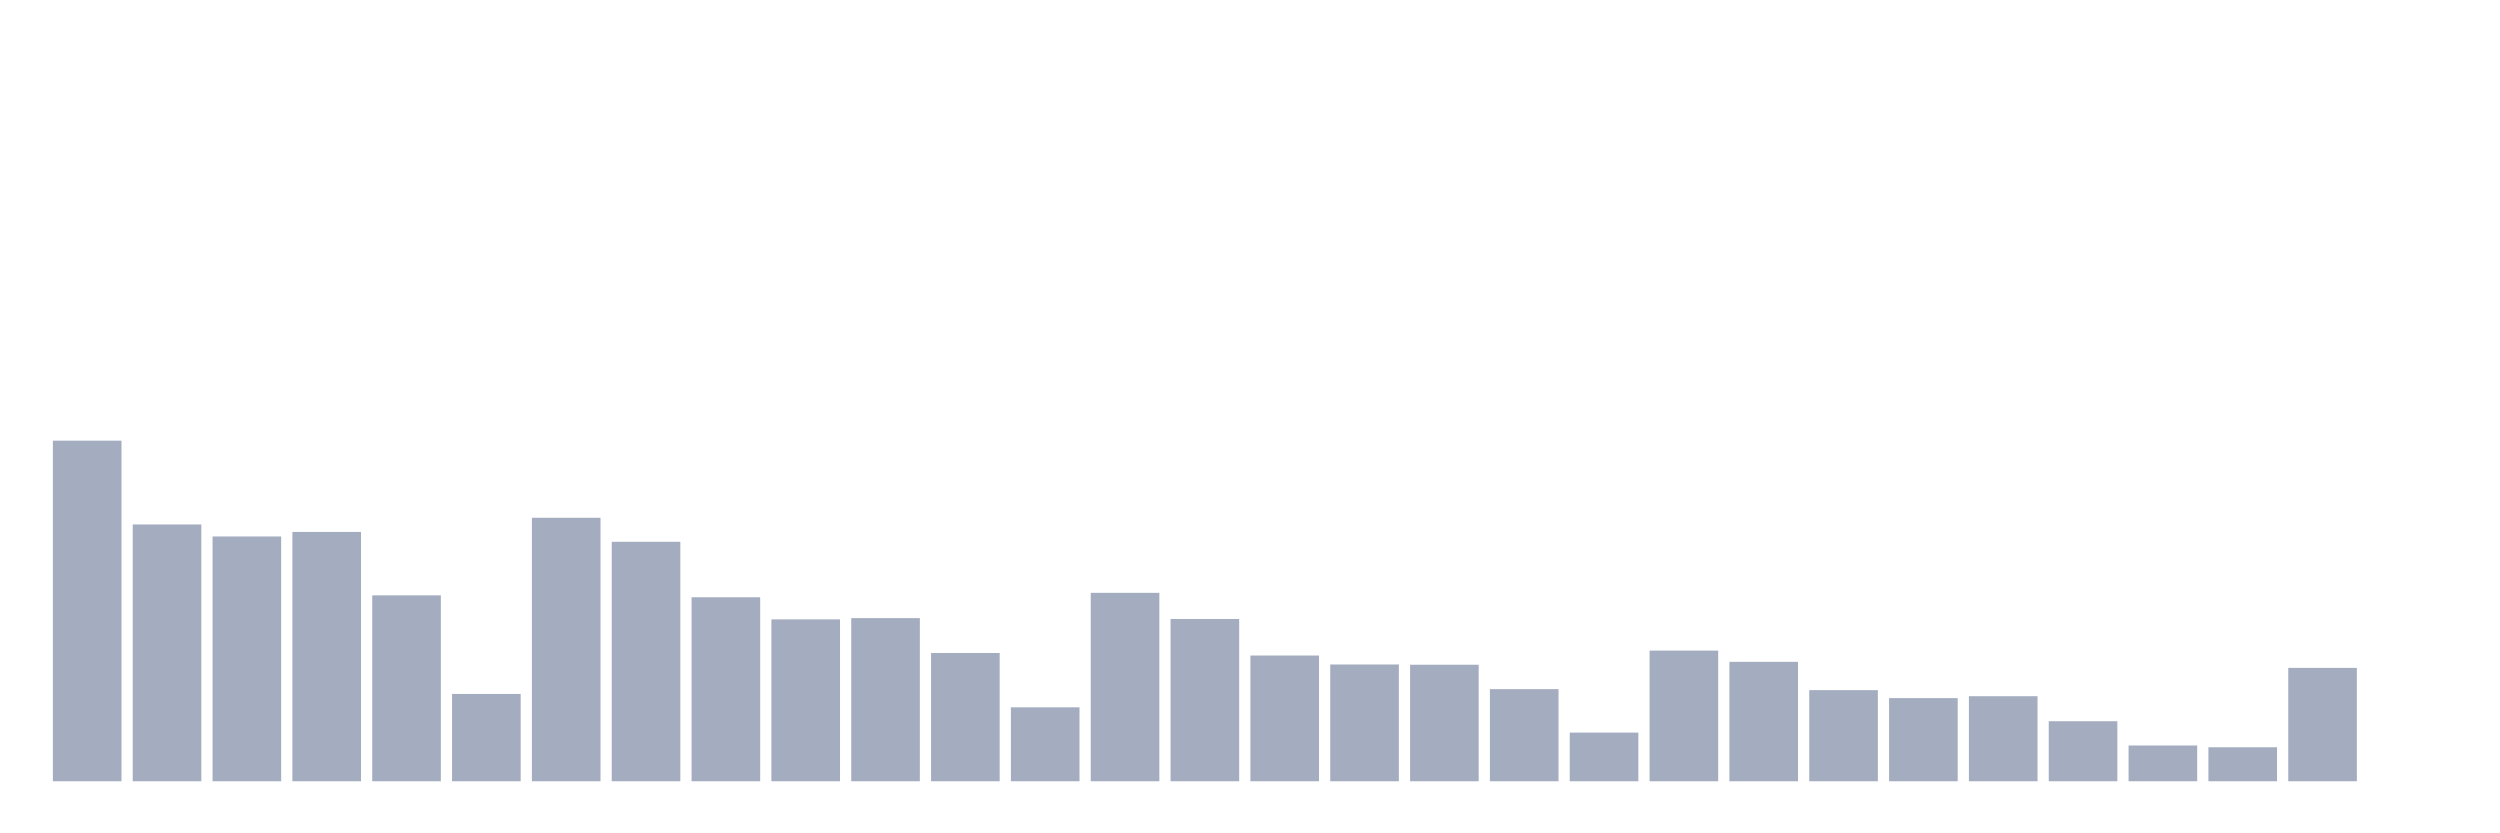 <svg xmlns="http://www.w3.org/2000/svg" viewBox="0 0 480 160"><g transform="translate(10,10)"><rect class="bar" x="0.153" width="13.175" y="74.61" height="65.39" fill="rgb(164,173,192)"></rect><rect class="bar" x="15.482" width="13.175" y="90.697" height="49.303" fill="rgb(164,173,192)"></rect><rect class="bar" x="30.81" width="13.175" y="93.002" height="46.998" fill="rgb(164,173,192)"></rect><rect class="bar" x="46.138" width="13.175" y="92.128" height="47.872" fill="rgb(164,173,192)"></rect><rect class="bar" x="61.466" width="13.175" y="104.308" height="35.692" fill="rgb(164,173,192)"></rect><rect class="bar" x="76.794" width="13.175" y="123.234" height="16.766" fill="rgb(164,173,192)"></rect><rect class="bar" x="92.123" width="13.175" y="89.411" height="50.589" fill="rgb(164,173,192)"></rect><rect class="bar" x="107.451" width="13.175" y="94.021" height="45.979" fill="rgb(164,173,192)"></rect><rect class="bar" x="122.779" width="13.175" y="104.672" height="35.328" fill="rgb(164,173,192)"></rect><rect class="bar" x="138.107" width="13.175" y="108.919" height="31.081" fill="rgb(164,173,192)"></rect><rect class="bar" x="153.436" width="13.175" y="108.676" height="31.324" fill="rgb(164,173,192)"></rect><rect class="bar" x="168.764" width="13.175" y="115.373" height="24.627" fill="rgb(164,173,192)"></rect><rect class="bar" x="184.092" width="13.175" y="125.806" height="14.194" fill="rgb(164,173,192)"></rect><rect class="bar" x="199.42" width="13.175" y="103.823" height="36.177" fill="rgb(164,173,192)"></rect><rect class="bar" x="214.748" width="13.175" y="108.846" height="31.154" fill="rgb(164,173,192)"></rect><rect class="bar" x="230.077" width="13.175" y="115.858" height="24.142" fill="rgb(164,173,192)"></rect><rect class="bar" x="245.405" width="13.175" y="117.581" height="22.419" fill="rgb(164,173,192)"></rect><rect class="bar" x="260.733" width="13.175" y="117.629" height="22.371" fill="rgb(164,173,192)"></rect><rect class="bar" x="276.061" width="13.175" y="122.312" height="17.688" fill="rgb(164,173,192)"></rect><rect class="bar" x="291.39" width="13.175" y="130.659" height="9.341" fill="rgb(164,173,192)"></rect><rect class="bar" x="306.718" width="13.175" y="114.912" height="25.088" fill="rgb(164,173,192)"></rect><rect class="bar" x="322.046" width="13.175" y="117.071" height="22.929" fill="rgb(164,173,192)"></rect><rect class="bar" x="337.374" width="13.175" y="122.506" height="17.494" fill="rgb(164,173,192)"></rect><rect class="bar" x="352.702" width="13.175" y="124.035" height="15.965" fill="rgb(164,173,192)"></rect><rect class="bar" x="368.031" width="13.175" y="123.671" height="16.329" fill="rgb(164,173,192)"></rect><rect class="bar" x="383.359" width="13.175" y="128.475" height="11.525" fill="rgb(164,173,192)"></rect><rect class="bar" x="398.687" width="13.175" y="133.133" height="6.867" fill="rgb(164,173,192)"></rect><rect class="bar" x="414.015" width="13.175" y="133.473" height="6.527" fill="rgb(164,173,192)"></rect><rect class="bar" x="429.344" width="13.175" y="118.236" height="21.764" fill="rgb(164,173,192)"></rect><rect class="bar" x="444.672" width="13.175" y="140" height="0" fill="rgb(164,173,192)"></rect></g></svg>